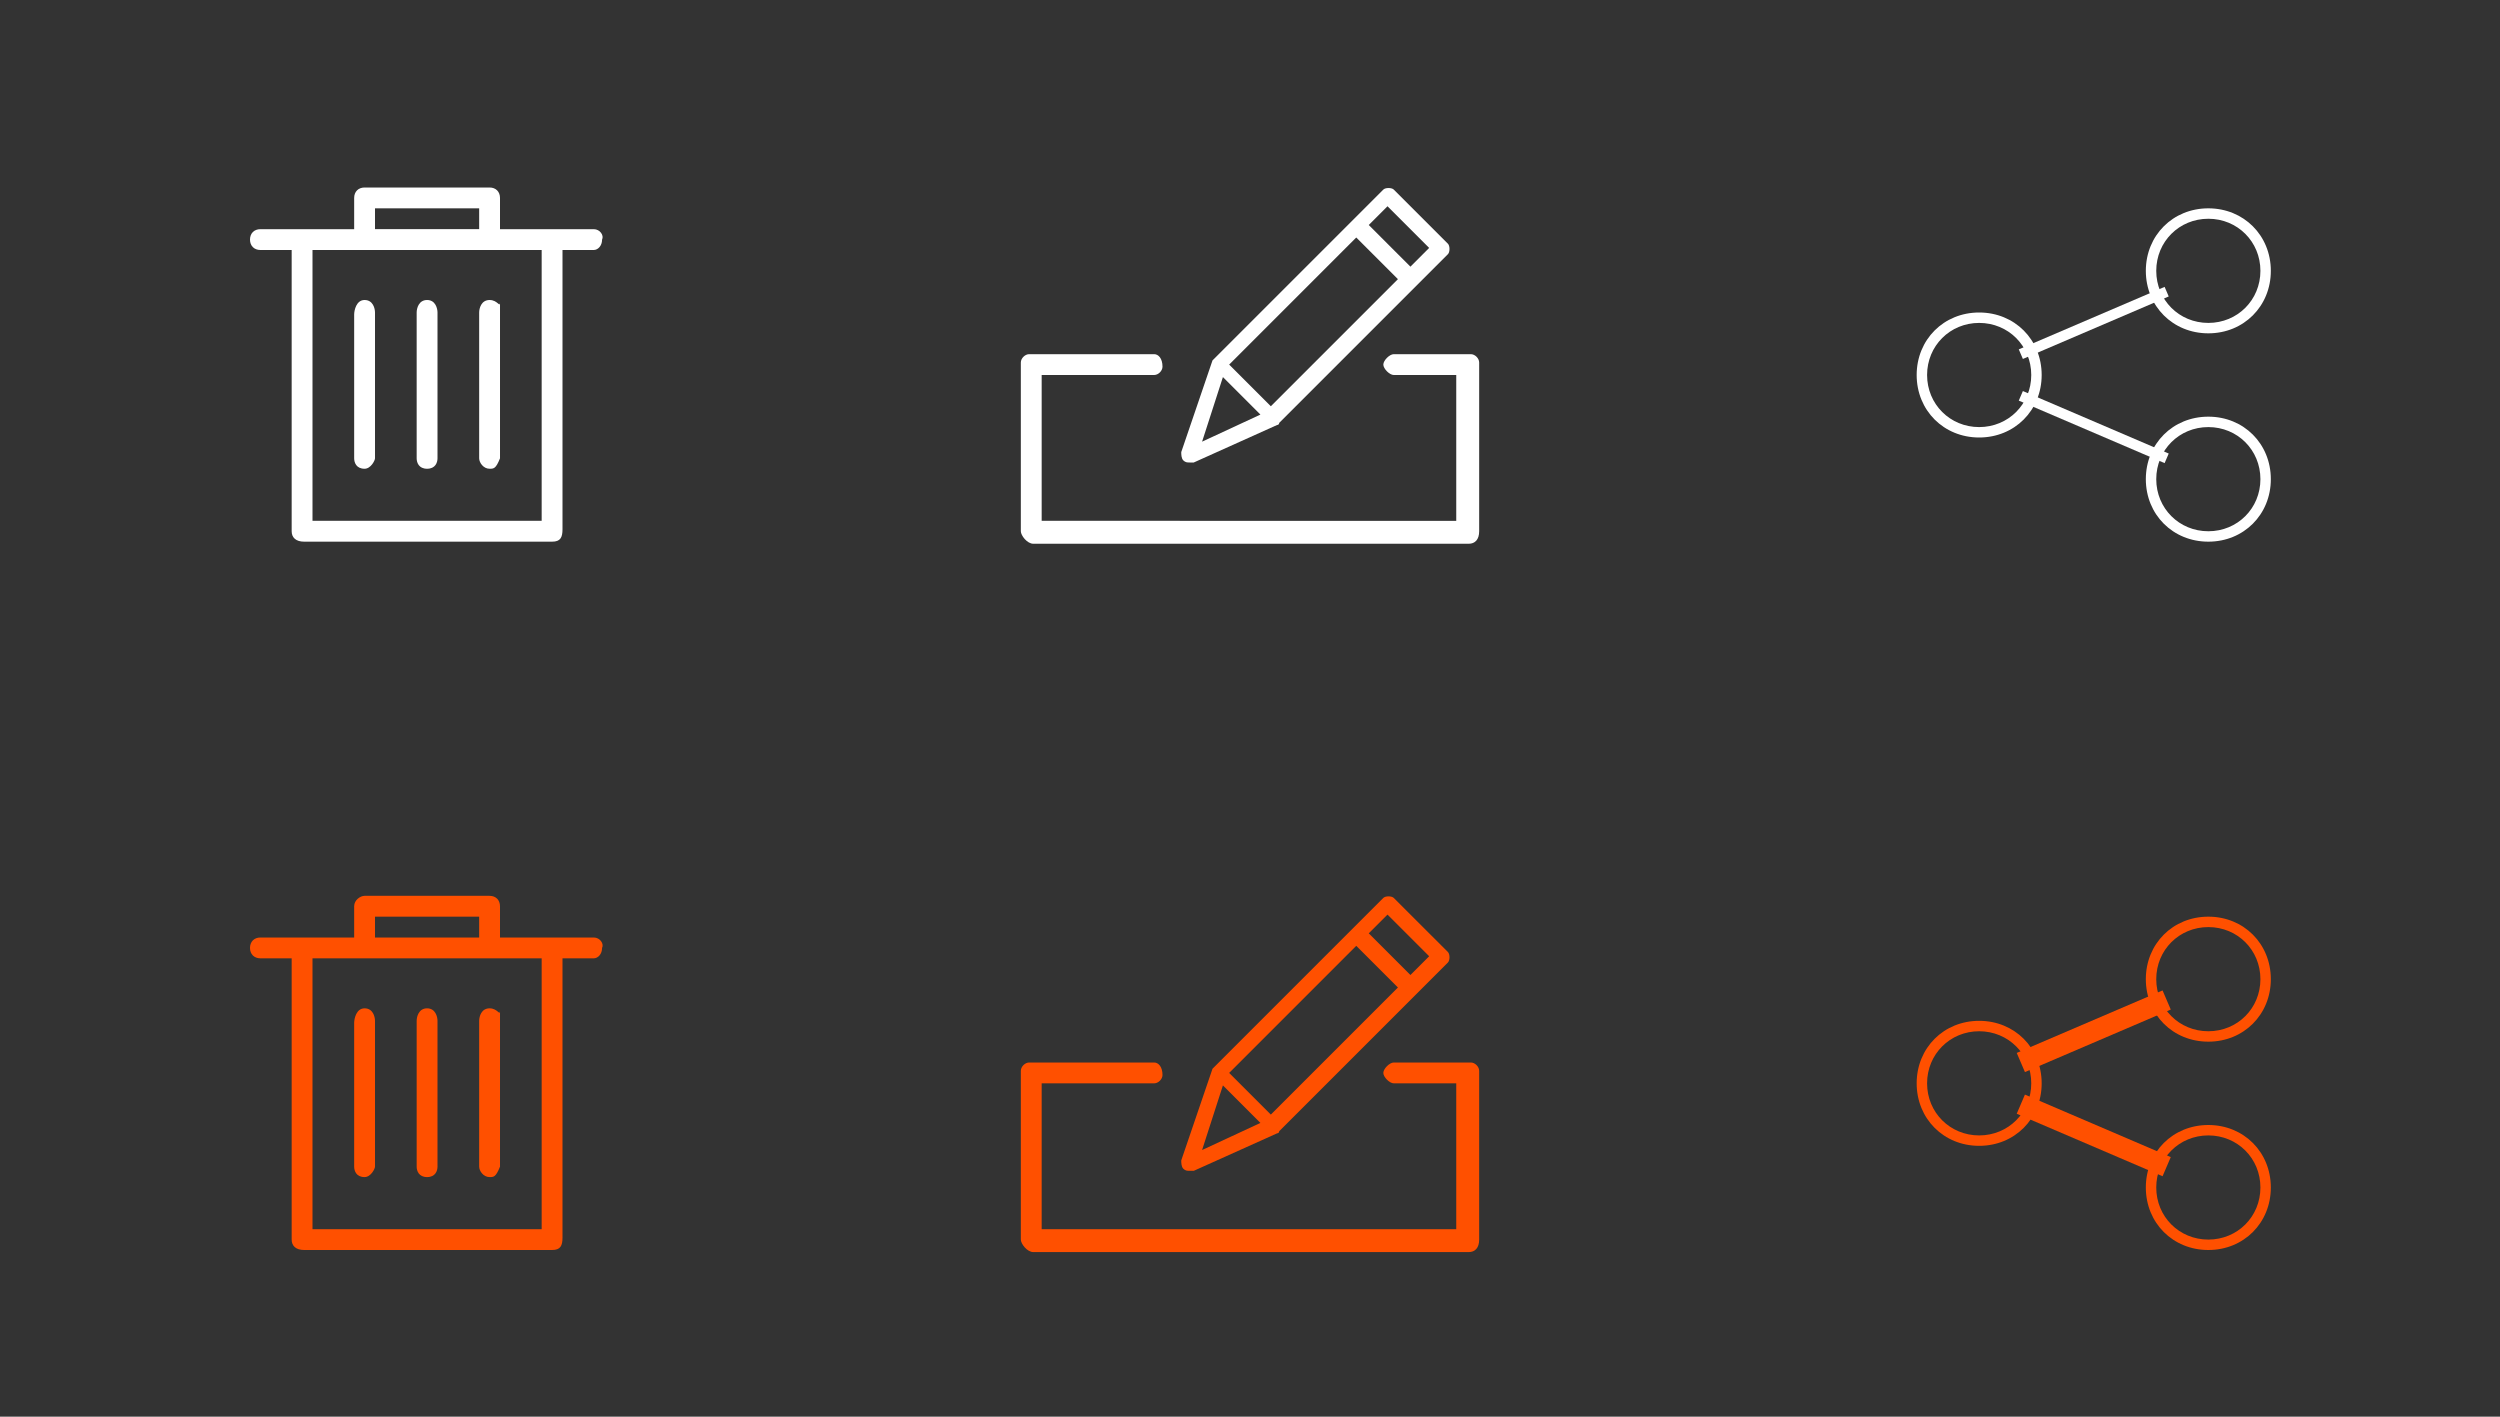 <?xml version="1.0" encoding="utf-8"?>
<!-- Generator: Adobe Illustrator 16.0.0, SVG Export Plug-In . SVG Version: 6.00 Build 0)  -->
<!DOCTYPE svg PUBLIC "-//W3C//DTD SVG 1.1//EN" "http://www.w3.org/Graphics/SVG/1.1/DTD/svg11.dtd">
<svg version="1.1" id="Layer_1" xmlns="http://www.w3.org/2000/svg" xmlns:xlink="http://www.w3.org/1999/xlink" x="0px" y="0px"
	 width="120px" height="68px" viewBox="0 0 120 68" enable-background="new 0 0 120 68" xml:space="preserve">
<rect x="0" y="0" width="120" height="68" fill="#333333" stroke="none"/>
<g>
	<path fill="#FF5000" d="M28.5,45h-2.4H24v-1.5c0-0.3-0.2-0.5-0.5-0.5h-6c-0.2,0-0.5,0.2-0.5,0.5V45h-2.9h-1.6
		c-0.3,0-0.5,0.2-0.5,0.5s0.2,0.5,0.5,0.5H14v13.5c0,0.3,0.2,0.5,0.6,0.5h11.9c0.4,0,0.5-0.2,0.5-0.6V46h1.5c0.2,0,0.4-0.2,0.4-0.5
		C29,45.3,28.8,45,28.5,45z M18,44h5v1h-5V44z M26,59H15V46h2.1H23h3V59z"/>
	<path fill="#FF5000" d="M17.5,48.4c-0.4,0-0.5,0.5-0.5,0.699V56c0,0.2,0.1,0.5,0.5,0.5c0.3,0,0.5-0.4,0.5-0.5v-7
		C18,48.8,17.9,48.4,17.5,48.4z"/>
	<path fill="#FF5000" d="M20.5,48.4C20.1,48.4,20,48.8,20,49v7c0,0.2,0.1,0.5,0.5,0.5S21,56.2,21,56v-7C21,48.8,20.9,48.4,20.5,48.4
		z"/>
	<path fill="#FF5000" d="M23,49v7c0,0.2,0.2,0.5,0.5,0.5c0.2,0,0.3,0,0.5-0.5v-7.5c0,0.3-0.1-0.1-0.5-0.1S23,48.8,23,49z"/>
</g>
<g>
	<path fill="#FFFFFF" d="M70.6,17H66.9c-0.2,0-0.5,0.3-0.5,0.5s0.3,0.5,0.5,0.5h3v7H50v-7h5.4c0.2,0,0.4-0.2,0.4-0.4
		c0-0.4-0.2-0.6-0.4-0.6h-6c-0.2,0-0.4,0.2-0.4,0.4v8.1c0,0.2,0.3,0.6,0.6,0.6h20.9c0.3,0,0.5-0.2,0.5-0.6v-8.1
		C71,17.2,70.8,17,70.6,17z"/>
	<path fill="#FFFFFF" d="M57.1,22.2c0.1,0,0.1,0,0.2,0l4-1.8c0,0,0.101,0,0.101-0.1l8.1-8.1c0.1-0.1,0.1-0.4,0-0.5l-2.6-2.6
		C66.8,9,66.5,9,66.4,9.1L58.3,17.2l-0.1,0.1l-1.5,4.4c0,0.1,0,0.3,0.1,0.4C56.9,22.2,57,22.2,57.1,22.2z M66.6,9.9l2,2L67.7,12.8
		l-2-2L66.6,9.9z M65.1,11.4l2,2L61,19.5l-2-2L65.1,11.4z M58.7,18.1l1.8,1.8l-2.8,1.3L58.7,18.1z"/>
</g>
<g>
	<path fill="#FFFFFF" d="M28.5,11h-2.4H24V9.5C24,9.2,23.8,9,23.5,9h-6C17.2,9,17,9.2,17,9.5V11h-2.9h-1.6c-0.3,0-0.5,0.2-0.5,0.5
		s0.2,0.5,0.5,0.5H14v13.5c0,0.3,0.2,0.5,0.6,0.5h11.9c0.4,0,0.5-0.2,0.5-0.6V12h1.5c0.2,0,0.4-0.2,0.4-0.5C29,11.3,28.8,11,28.5,11
		z M18,10h5v1h-5V10z M26,25H15V12h2.1H23h3V25z"/>
	<path fill="#FFFFFF" d="M17.5,14.4c-0.4,0-0.5,0.5-0.5,0.7V22c0,0.2,0.1,0.5,0.5,0.5c0.3,0,0.5-0.4,0.5-0.5v-7
		C18,14.8,17.9,14.4,17.5,14.4z"/>
	<path fill="#FFFFFF" d="M20.5,14.4c-0.4,0-0.5,0.4-0.5,0.6v7c0,0.2,0.1,0.5,0.5,0.5S21,22.2,21,22v-7C21,14.8,20.9,14.4,20.5,14.4z
		"/>
	<path fill="#FFFFFF" d="M23,15v7c0,0.2,0.2,0.5,0.5,0.5c0.2,0,0.3,0,0.5-0.5v-7.5c0,0.3-0.1-0.1-0.5-0.1S23,14.8,23,15z"/>
</g>
<g>
	<path fill="#FF5000" d="M70.6,51H66.9c-0.2,0-0.5,0.3-0.5,0.5s0.3,0.5,0.5,0.5h3v7H50v-7h5.4c0.2,0,0.4-0.2,0.4-0.4
		c0-0.399-0.2-0.6-0.4-0.6h-6c-0.2,0-0.4,0.2-0.4,0.4v8.1c0,0.2,0.3,0.6,0.6,0.6h20.9c0.3,0,0.5-0.199,0.5-0.6v-8.1
		C71,51.2,70.8,51,70.6,51z"/>
	<path fill="#FF5000" d="M57.1,56.2c0.1,0,0.1,0,0.2,0l4-1.8c0,0,0.101,0,0.101-0.101l8.1-8.1c0.1-0.101,0.1-0.4,0-0.5L66.9,43.1
		c-0.101-0.1-0.4-0.1-0.5,0L58.3,51.2l-0.1,0.1l-1.5,4.4c0,0.1,0,0.3,0.1,0.399C56.9,56.2,57,56.2,57.1,56.2z M66.6,43.9l2,2
		L67.7,46.8l-2-2L66.6,43.9z M65.1,45.4l2,2L61,53.5l-2-2L65.1,45.4z M58.7,52.1l1.8,1.801l-2.8,1.3L58.7,52.1z"/>
</g>
<path fill="#FFFFFF" d="M106,10c-1.7,0-3,1.3-3,3s1.3,3,3,3s3-1.3,3-3S107.7,10,106,10z M106,15.5c-1.4,0-2.5-1.1-2.5-2.5
	s1.1-2.5,2.5-2.5s2.5,1.1,2.5,2.5S107.4,15.5,106,15.5z"/>
<path fill="#FFFFFF" d="M106,20c-1.7,0-3,1.3-3,3s1.3,3,3,3s3-1.3,3-3S107.7,20,106,20z M106,25.5c-1.4,0-2.5-1.1-2.5-2.5
	s1.1-2.5,2.5-2.5s2.5,1.1,2.5,2.5S107.4,25.5,106,25.5z"/>
<path fill="#FFFFFF" d="M95,15c-1.7,0-3,1.3-3,3s1.3,3,3,3s3-1.3,3-3S96.7,15,95,15z M95,20.5c-1.4,0-2.5-1.1-2.5-2.5
	s1.1-2.5,2.5-2.5s2.5,1.1,2.5,2.5S96.4,20.5,95,20.5z"/>
<line fill="#FFFFFF" stroke="#FFFFFF" stroke-width="0.5" stroke-miterlimit="10" x1="97" y1="19" x2="104" y2="22"/>
<line fill="#FFFFFF" stroke="#FFFFFF" stroke-width="0.5" stroke-miterlimit="10" x1="97" y1="17" x2="104" y2="14"/>
<path fill="#FF5000" d="M106,44c-1.7,0-3,1.3-3,3s1.3,3,3,3s3-1.3,3-3S107.7,44,106,44z M106,49.5c-1.4,0-2.5-1.1-2.5-2.5
	s1.1-2.5,2.5-2.5s2.5,1.1,2.5,2.5S107.4,49.5,106,49.5z"/>
<path fill="#FF5000" d="M106,54c-1.7,0-3,1.3-3,3s1.3,3,3,3s3-1.3,3-3S107.7,54,106,54z M106,59.5c-1.4,0-2.5-1.1-2.5-2.5
	s1.1-2.5,2.5-2.5s2.5,1.1,2.5,2.5S107.4,59.5,106,59.5z"/>
<path fill="#FF5000" d="M95,49c-1.7,0-3,1.3-3,3s1.3,3,3,3s3-1.3,3-3S96.7,49,95,49z M95,54.5c-1.4,0-2.5-1.1-2.5-2.5
	s1.1-2.5,2.5-2.5s2.5,1.1,2.5,2.5S96.4,54.5,95,54.5z"/>
<line fill="none" stroke="#FF5000" stroke-miterlimit="10" x1="97" y1="53" x2="104" y2="56"/>
<line fill="none" stroke="#FF5000" stroke-miterlimit="10" x1="97" y1="51" x2="104" y2="48"/>
</svg>
